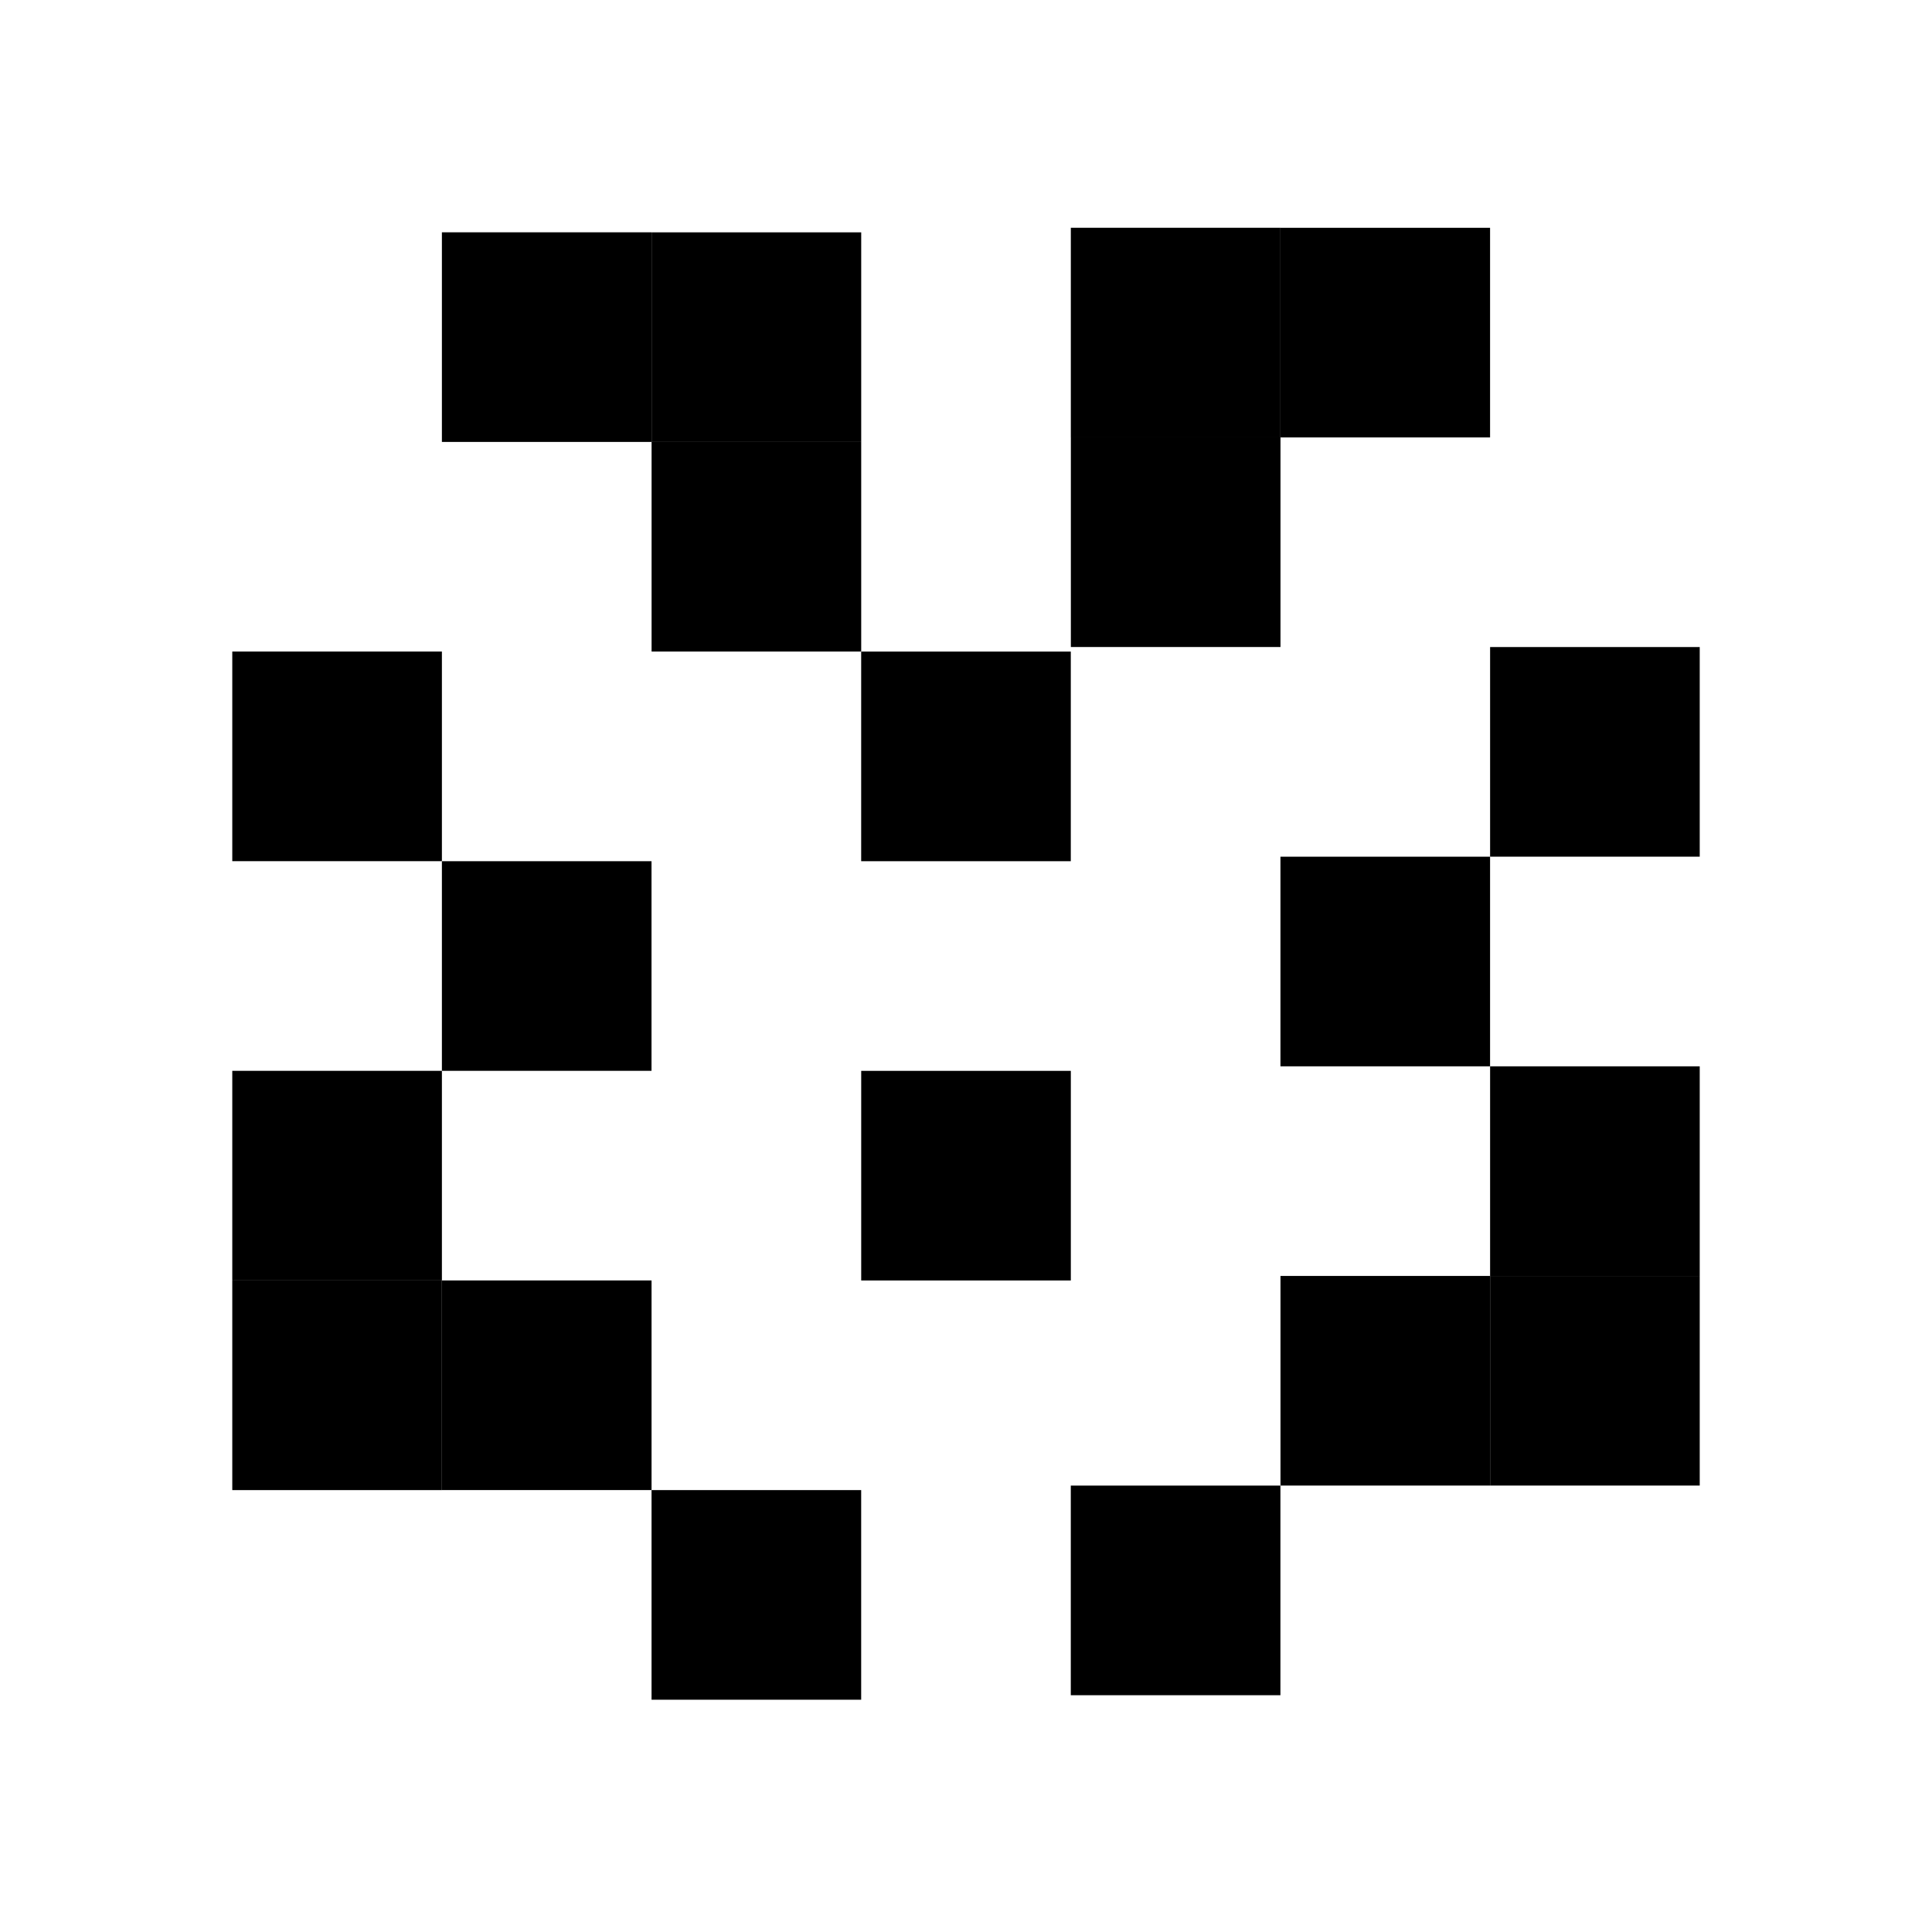 <?xml version="1.0" encoding="UTF-8"?>
<svg id="Layer_2" data-name="Layer 2" xmlns="http://www.w3.org/2000/svg" viewBox="0 0 574.75 574.75">
  <defs>
    <style>
      .cls-1 {
        fill: none;
      }
    </style>
  </defs>
  <g id="Layer_1-2" data-name="Layer 1">
    <rect class="cls-1" width="574.75" height="574.75"/>
    <rect x="69.1" y="318.56" width="62.36" height="62.36" transform="translate(-249.46 450.02) rotate(-90)"/>
    <rect x="69.1" y="380.92" width="62.36" height="62.36" transform="translate(-311.82 512.39) rotate(-90)"/>
    <rect x="443.29" y="379.58" width="62.36" height="62.36" transform="translate(63.71 885.23) rotate(-90)"/>
    <rect x="193.83" y="443.29" width="62.36" height="62.36" transform="translate(-249.46 699.48) rotate(-90)"/>
    <rect x="131.46" y="256.19" width="62.36" height="62.36" transform="translate(-124.73 450.02) rotate(-90)"/>
    <rect x="131.46" y="380.92" width="62.36" height="62.36" transform="translate(574.75 249.46) rotate(90)"/>
    <rect x="131.46" y="69.1" width="62.36" height="62.36" transform="translate(62.36 262.93) rotate(-90)"/>
    <rect x="69.1" y="193.83" width="62.36" height="62.36" transform="translate(-124.73 325.29) rotate(-90)"/>
    <rect x="256.19" y="318.56" width="62.36" height="62.36" transform="translate(-62.36 637.12) rotate(-90)"/>
    <rect x="256.19" y="193.83" width="62.36" height="62.36" transform="translate(62.36 512.39) rotate(-90)"/>
    <rect x="193.83" y="131.46" width="62.36" height="62.36" transform="translate(387.66 -62.36) rotate(90)"/>
    <rect x="193.83" y="69.12" width="62.36" height="62.36" transform="translate(325.32 -124.71) rotate(90)"/>
    <rect x="443.29" y="317.22" width="62.36" height="62.36" transform="translate(126.07 822.87) rotate(-90)"/>
    <rect x="318.56" y="441.94" width="62.36" height="62.36" transform="translate(-123.39 822.87) rotate(-90)"/>
    <rect x="380.92" y="254.85" width="62.36" height="62.36" transform="translate(126.07 698.14) rotate(-90)"/>
    <rect x="380.92" y="379.58" width="62.36" height="62.36" transform="translate(822.87 -1.34) rotate(90)"/>
    <rect x="380.92" y="67.76" width="62.36" height="62.36" transform="translate(313.16 511.05) rotate(-90)"/>
    <rect x="443.29" y="192.49" width="62.36" height="62.36" transform="translate(250.8 698.14) rotate(-90)"/>
    <rect x="318.56" y="130.12" width="62.36" height="62.36" transform="translate(511.05 -188.44) rotate(90)"/>
    <rect x="318.56" y="67.76" width="62.36" height="62.36" transform="translate(448.68 -250.8) rotate(90)"/>
  </g>
</svg>